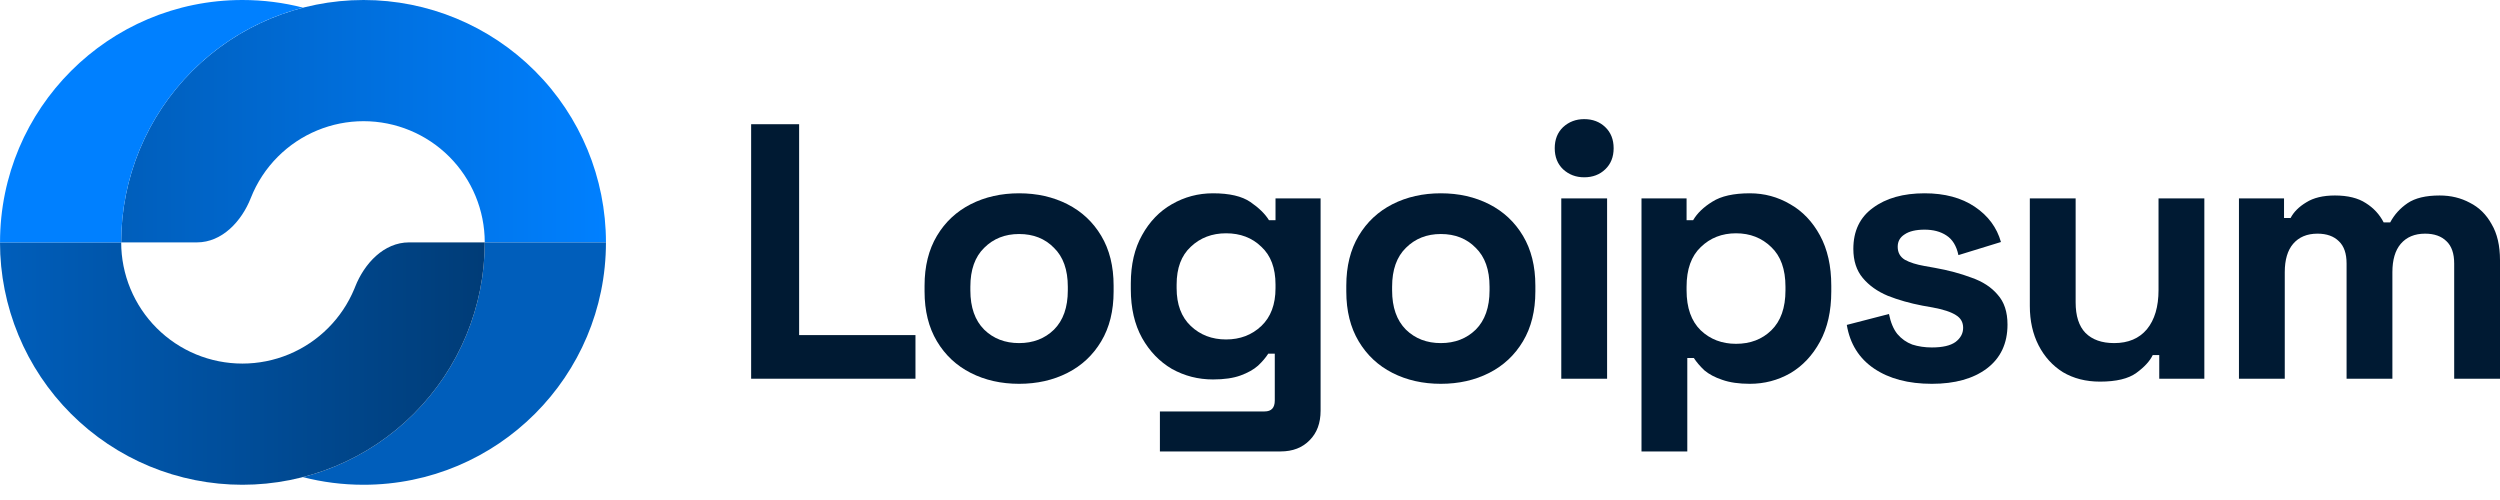 <svg id="logo-45" class="gradient" width="160" height="32" viewBox="0 0 160 32" fill="none" xmlns="http://www.w3.org/2000/svg"> <path d="M48.073 24.238V7.95H51.144V21.446H58.59V24.238H48.073Z" fill="#001a33" class="cneutral" stop-color="#001a33"></path> <path d="M65.222 24.564C64.074 24.564 63.042 24.331 62.127 23.866C61.212 23.401 60.49 22.726 59.963 21.841C59.435 20.957 59.172 19.895 59.172 18.654V18.281C59.172 17.04 59.435 15.978 59.963 15.094C60.49 14.209 61.212 13.535 62.127 13.069C63.042 12.604 64.074 12.371 65.222 12.371C66.369 12.371 67.401 12.604 68.316 13.069C69.231 13.535 69.953 14.209 70.48 15.094C71.008 15.978 71.271 17.04 71.271 18.281V18.654C71.271 19.895 71.008 20.957 70.48 21.841C69.953 22.726 69.231 23.401 68.316 23.866C67.401 24.331 66.369 24.564 65.222 24.564ZM65.222 21.958C66.121 21.958 66.866 21.671 67.455 21.097C68.045 20.507 68.34 19.67 68.34 18.584V18.351C68.34 17.265 68.045 16.435 67.455 15.861C66.881 15.272 66.137 14.977 65.222 14.977C64.322 14.977 63.577 15.272 62.988 15.861C62.398 16.435 62.103 17.265 62.103 18.351V18.584C62.103 19.67 62.398 20.507 62.988 21.097C63.577 21.671 64.322 21.958 65.222 21.958Z" fill="#001a33" class="cneutral" stop-color="#001a33"></path> <path d="M72.372 18.514V18.142C72.372 16.932 72.612 15.9 73.093 15.047C73.574 14.178 74.21 13.519 75.001 13.069C75.808 12.604 76.684 12.371 77.631 12.371C78.686 12.371 79.484 12.557 80.027 12.93C80.57 13.302 80.966 13.69 81.214 14.093H81.633V12.697H84.518V26.286C84.518 27.077 84.285 27.705 83.82 28.171C83.355 28.651 82.734 28.892 81.959 28.892H74.234V26.332H80.935C81.369 26.332 81.586 26.1 81.586 25.634V22.633H81.168C81.012 22.881 80.795 23.137 80.516 23.401C80.237 23.649 79.865 23.858 79.399 24.029C78.934 24.199 78.344 24.285 77.631 24.285C76.684 24.285 75.808 24.06 75.001 23.61C74.21 23.145 73.574 22.485 73.093 21.632C72.612 20.763 72.372 19.724 72.372 18.514ZM78.468 21.725C79.368 21.725 80.12 21.438 80.725 20.864C81.33 20.29 81.633 19.484 81.633 18.444V18.212C81.633 17.157 81.33 16.35 80.725 15.792C80.136 15.218 79.384 14.931 78.468 14.931C77.569 14.931 76.816 15.218 76.211 15.792C75.606 16.35 75.304 17.157 75.304 18.212V18.444C75.304 19.484 75.606 20.29 76.211 20.864C76.816 21.438 77.569 21.725 78.468 21.725Z" fill="#001a33" class="cneutral" stop-color="#001a33"></path> <path d="M92.213 24.564C91.065 24.564 90.034 24.331 89.118 23.866C88.203 23.401 87.482 22.726 86.954 21.841C86.427 20.957 86.163 19.895 86.163 18.654V18.281C86.163 17.04 86.427 15.978 86.954 15.094C87.482 14.209 88.203 13.535 89.118 13.069C90.034 12.604 91.065 12.371 92.213 12.371C93.361 12.371 94.392 12.604 95.308 13.069C96.223 13.535 96.944 14.209 97.472 15.094C97.999 15.978 98.263 17.04 98.263 18.281V18.654C98.263 19.895 97.999 20.957 97.472 21.841C96.944 22.726 96.223 23.401 95.308 23.866C94.392 24.331 93.361 24.564 92.213 24.564ZM92.213 21.958C93.113 21.958 93.857 21.671 94.447 21.097C95.036 20.507 95.331 19.67 95.331 18.584V18.351C95.331 17.265 95.036 16.435 94.447 15.861C93.873 15.272 93.128 14.977 92.213 14.977C91.313 14.977 90.569 15.272 89.979 15.861C89.39 16.435 89.095 17.265 89.095 18.351V18.584C89.095 19.67 89.39 20.507 89.979 21.097C90.569 21.671 91.313 21.958 92.213 21.958Z" fill="#001a33" class="cneutral" stop-color="#001a33"></path> <path d="M99.922 24.238V12.697H102.854V24.238H99.922ZM101.388 11.347C100.86 11.347 100.411 11.177 100.038 10.835C99.681 10.494 99.503 10.044 99.503 9.486C99.503 8.927 99.681 8.478 100.038 8.136C100.411 7.795 100.86 7.624 101.388 7.624C101.931 7.624 102.381 7.795 102.737 8.136C103.094 8.478 103.273 8.927 103.273 9.486C103.273 10.044 103.094 10.494 102.737 10.835C102.381 11.177 101.931 11.347 101.388 11.347Z" fill="#001a33" class="cneutral" stop-color="#001a33"></path> <path d="M105.056 28.892V12.697H107.941V14.093H108.36C108.623 13.643 109.034 13.248 109.593 12.906C110.151 12.55 110.95 12.371 111.99 12.371C112.92 12.371 113.781 12.604 114.572 13.069C115.364 13.519 116 14.186 116.48 15.07C116.961 15.954 117.202 17.025 117.202 18.281V18.654C117.202 19.91 116.961 20.98 116.48 21.865C116 22.749 115.364 23.424 114.572 23.889C113.781 24.339 112.92 24.564 111.99 24.564C111.292 24.564 110.702 24.479 110.221 24.308C109.756 24.153 109.376 23.951 109.081 23.703C108.802 23.439 108.577 23.175 108.406 22.912H107.987V28.892H105.056ZM111.105 22.004C112.021 22.004 112.773 21.717 113.362 21.143C113.967 20.554 114.27 19.701 114.27 18.584V18.351C114.27 17.234 113.967 16.389 113.362 15.815C112.757 15.225 112.005 14.931 111.105 14.931C110.206 14.931 109.453 15.225 108.848 15.815C108.243 16.389 107.941 17.234 107.941 18.351V18.584C107.941 19.701 108.243 20.554 108.848 21.143C109.453 21.717 110.206 22.004 111.105 22.004Z" fill="#001a33" class="cneutral" stop-color="#001a33"></path> <path d="M123.64 24.564C122.135 24.564 120.902 24.238 119.94 23.587C118.979 22.935 118.397 22.004 118.195 20.794L120.894 20.096C121.003 20.639 121.181 21.066 121.43 21.376C121.693 21.686 122.011 21.911 122.384 22.051C122.771 22.175 123.19 22.237 123.64 22.237C124.323 22.237 124.827 22.121 125.152 21.888C125.478 21.64 125.641 21.337 125.641 20.98C125.641 20.624 125.486 20.352 125.176 20.166C124.865 19.965 124.369 19.802 123.687 19.677L123.035 19.561C122.228 19.406 121.492 19.197 120.825 18.933C120.157 18.654 119.622 18.274 119.219 17.793C118.816 17.312 118.614 16.691 118.614 15.931C118.614 14.783 119.033 13.907 119.871 13.302C120.708 12.681 121.81 12.371 123.175 12.371C124.462 12.371 125.533 12.658 126.386 13.232C127.239 13.806 127.797 14.558 128.061 15.489L125.339 16.327C125.215 15.737 124.959 15.319 124.571 15.07C124.198 14.822 123.733 14.698 123.175 14.698C122.616 14.698 122.19 14.799 121.895 15.001C121.6 15.187 121.453 15.45 121.453 15.792C121.453 16.164 121.608 16.443 121.918 16.629C122.228 16.8 122.647 16.932 123.175 17.025L123.826 17.141C124.695 17.296 125.478 17.506 126.176 17.77C126.89 18.018 127.448 18.382 127.852 18.863C128.27 19.328 128.48 19.965 128.48 20.771C128.48 21.981 128.038 22.92 127.154 23.587C126.285 24.238 125.114 24.564 123.64 24.564Z" fill="#001a33" class="cneutral" stop-color="#001a33"></path> <path d="M134.4 24.424C133.5 24.424 132.709 24.223 132.026 23.819C131.359 23.401 130.84 22.826 130.467 22.097C130.095 21.368 129.909 20.531 129.909 19.584V12.697H132.841V19.352C132.841 20.22 133.05 20.872 133.469 21.306C133.903 21.741 134.516 21.958 135.307 21.958C136.207 21.958 136.905 21.663 137.401 21.074C137.898 20.469 138.146 19.631 138.146 18.561V12.697H141.078V24.238H138.192V22.726H137.774C137.588 23.113 137.238 23.494 136.727 23.866C136.215 24.238 135.439 24.424 134.4 24.424Z" fill="#001a33" class="cneutral" stop-color="#001a33"></path> <path d="M143.293 24.238V12.697H146.178V13.953H146.597C146.799 13.566 147.133 13.232 147.598 12.953C148.063 12.658 148.676 12.511 149.436 12.511C150.258 12.511 150.918 12.674 151.414 12.999C151.91 13.31 152.29 13.721 152.554 14.233H152.973C153.237 13.736 153.609 13.325 154.09 12.999C154.571 12.674 155.253 12.511 156.137 12.511C156.851 12.511 157.495 12.666 158.069 12.976C158.658 13.271 159.124 13.729 159.465 14.349C159.822 14.954 160 15.722 160 16.653V24.238H157.068V16.862C157.068 16.226 156.905 15.753 156.58 15.443C156.254 15.117 155.796 14.954 155.207 14.954C154.54 14.954 154.02 15.171 153.648 15.605C153.291 16.024 153.113 16.629 153.113 17.42V24.238H150.181V16.862C150.181 16.226 150.018 15.753 149.692 15.443C149.366 15.117 148.909 14.954 148.319 14.954C147.652 14.954 147.132 15.171 146.76 15.605C146.403 16.024 146.225 16.629 146.225 17.42V24.238H143.293Z" fill="#001a33" class="cneutral" stop-color="#001a33"></path> <path d="M38.781 15.513C38.781 11.399 37.147 7.453 34.237 4.544C31.328 1.634 27.382 5.39515e-07 23.268 0C19.154 -5.39514e-07 15.208 1.634 12.299 4.544C9.39 7.453 7.756 11.399 7.756 15.513L12.603 15.513C14.21 15.513 15.463 14.166 16.051 12.672C16.437 11.69 17.023 10.788 17.784 10.028C19.238 8.574 21.211 7.756 23.268 7.756C25.325 7.756 27.298 8.574 28.753 10.028C30.207 11.483 31.024 13.456 31.024 15.513H38.781Z" fill="url(#paint0_linear_1422_656)"></path> <path d="M29.845 21.449C30.624 19.567 31.025 17.55 31.025 15.513H38.781C38.781 24.08 31.836 31.025 23.268 31.025C21.927 31.025 20.625 30.855 19.383 30.535C20.085 30.354 20.776 30.123 21.449 29.845C23.331 29.065 25.041 27.922 26.482 26.482C27.922 25.041 29.065 23.331 29.845 21.449Z" fill="#005ebb" class="ccompli1" stop-color="#005ebb"></path> <path d="M0 15.513C-2.91433e-07 17.55 0.401 19.567 1.181 21.449C1.96 23.331 3.103 25.041 4.544 26.482C5.984 27.922 7.694 29.065 9.576 29.845C11.458 30.624 13.476 31.025 15.513 31.025C17.55 31.025 19.567 30.624 21.449 29.845C23.331 29.065 25.041 27.922 26.482 26.482C27.922 25.041 29.065 23.331 29.845 21.449C30.624 19.567 31.025 17.55 31.025 15.513L26.178 15.513C24.571 15.513 23.318 16.859 22.73 18.354C22.713 18.396 22.696 18.439 22.679 18.481C22.289 19.422 21.718 20.277 20.997 20.997C20.277 21.717 19.422 22.289 18.481 22.679C17.54 23.068 16.531 23.269 15.513 23.269C14.494 23.269 13.486 23.068 12.544 22.679C11.603 22.289 10.748 21.717 10.028 20.997C9.308 20.277 8.737 19.422 8.347 18.481C7.957 17.54 7.756 16.531 7.756 15.513L0 15.513Z" fill="url(#paint1_linear_1422_656)"></path> <path d="M0.002 15.513C0.002 6.945 6.947 0 15.514 0C16.856 0 18.157 0.17 19.399 0.49C16.735 1.177 14.277 2.565 12.299 4.544C9.39 7.453 7.756 11.399 7.756 15.513H0.002Z" fill="#0080ff" class="ccustom" stop-color="#0080ff"></path>  <defs> <linearGradient id="paint0_linear_1422_656" x1="38.781" y1="7.756" x2="7.756" y2="7.756" gradientUnits="userSpaceOnUse"> <stop class="ccustom" stop-color="#0080ff" fill="#0080ff"></stop> <stop class="ccompli1" offset="1" stop-color="#005ebb" fill="#005ebb"></stop> </linearGradient> <linearGradient id="paint1_linear_1422_656" x1="1.01712e-06" y1="23.269" x2="31.025" y2="23.269" gradientUnits="userSpaceOnUse"> <stop class="ccompli1" stop-color="#005ebb" fill="#005ebb"></stop> <stop class="ccompli2" offset="1" stop-color="#003c77" fill="#003c77"></stop> </linearGradient> </defs></svg>